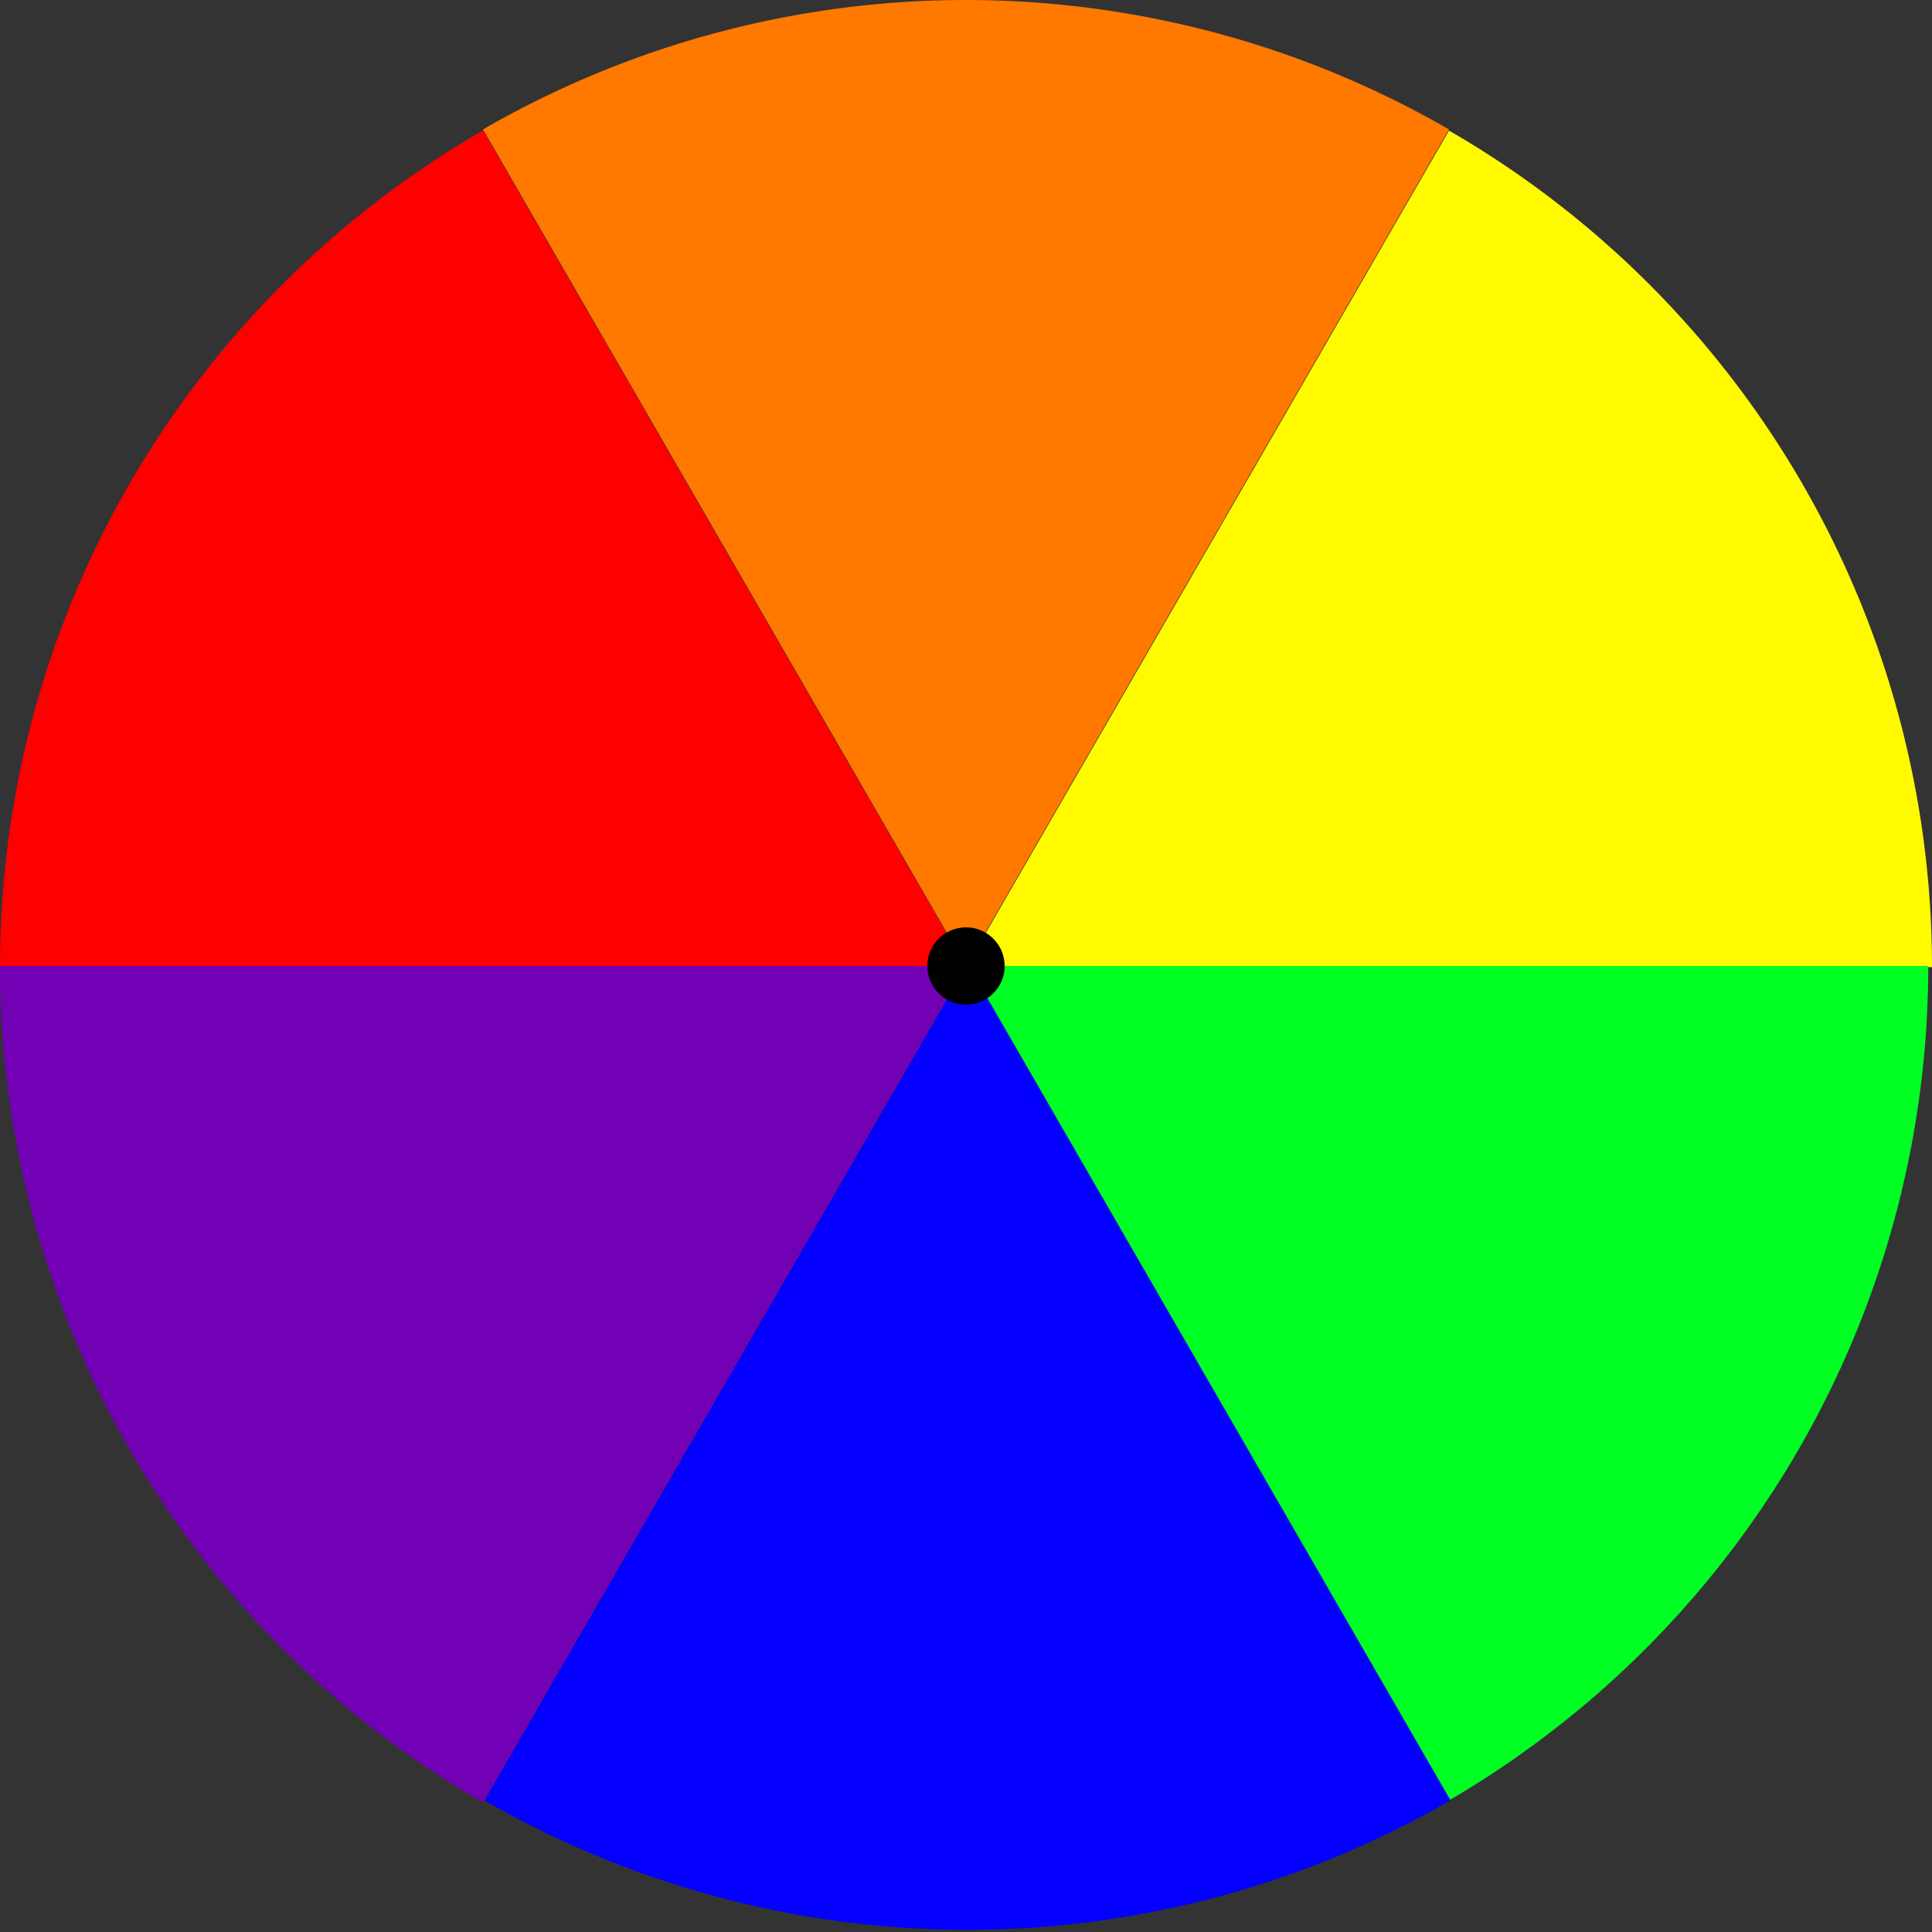 <?xml version="1.0" encoding="UTF-8" standalone="no"?>
<!-- Created with Inkscape (http://www.inkscape.org/) -->

<svg
   width="500"
   height="500"
   viewBox="0 0 132.292 132.292"
   version="1.1"
   id="svg1"
   inkscape:version="1.3.2 (091e20e, 2023-11-25, custom)"
   sodipodi:docname="map-middle.svg"
   xmlns:inkscape="http://www.inkscape.org/namespaces/inkscape"
   xmlns:sodipodi="http://sodipodi.sourceforge.net/DTD/sodipodi-0.dtd"
   xmlns="http://www.w3.org/2000/svg"
   xmlns:svg="http://www.w3.org/2000/svg">
  <rect x="0" y="0" width="132.292" height="132.292" fill="#333333" stroke="none"/>
  <sodipodi:namedview
     id="namedview1"
     pagecolor="#ffffff"
     bordercolor="#999999"
     borderopacity="1"
     inkscape:showpageshadow="2"
     inkscape:pageopacity="0"
     inkscape:pagecheckerboard="0"
     inkscape:deskcolor="#d1d1d1"
     inkscape:document-units="mm"
     showgrid="true"
     inkscape:zoom="1.0343421"
     inkscape:cx="230.58136"
     inkscape:cy="299.22403"
     inkscape:window-width="1920"
     inkscape:window-height="1017"
     inkscape:window-x="-8"
     inkscape:window-y="-8"
     inkscape:window-maximized="1"
     inkscape:current-layer="layer1">
    <inkscape:grid
       id="grid1"
       units="px"
       originx="0"
       originy="0"
       spacingx="1.323"
       spacingy="1.323"
       empcolor="#0099e5"
       empopacity="0.302"
       color="#0099e5"
       opacity="0.149"
       empspacing="5"
       dotted="false"
       gridanglex="30"
       gridanglez="30"
       visible="true" />
  </sodipodi:namedview>
  <defs
     id="defs1" />
  <g
     inkscape:label="Warstwa 1"
     inkscape:groupmode="layer"
     id="layer1">
    <path
       style="fill:#ff0000;stroke:#ffffff;stroke-width:0;stroke-linecap:round"
       id="path1"
       sodipodi:type="arc"
       sodipodi:cx="66.145836"
       sodipodi:cy="66.213394"
       sodipodi:rx="66.145836"
       sodipodi:ry="66.145836"
       sodipodi:start="3.1415927"
       sodipodi:end="4.1887902"
       sodipodi:arc-type="slice"
       d="M 0,66.213 A 66.146,66.146 0 0 1 33.073,8.929 L 66.146,66.213 Z" />
    <path
       style="fill:#ff0000;stroke:#ffffff;stroke-width:0;stroke-linecap:round"
       id="path3"
       sodipodi:type="arc"
       sodipodi:cx="102.83107"
       sodipodi:cy="86.332054"
       sodipodi:rx="0.25579867"
       sodipodi:ry="1.6626914"
       sodipodi:start="1.0471976"
       sodipodi:end="5.2359878"
       sodipodi:arc-type="slice"
       d="m 102.959,87.772 a 0.256,1.663 0 0 1 -0.324,-0.371 0.256,1.663 0 0 1 0,-2.138 0.256,1.663 0 0 1 0.324,-0.371 l -0.128,1.44 z" />
    <path
       style="fill:#ff7800;fill-opacity:1;stroke:#ffffff;stroke-width:0;stroke-linecap:round"
       id="path4"
       sodipodi:type="arc"
       sodipodi:cx="66.145836"
       sodipodi:cy="66.145836"
       sodipodi:rx="66.145836"
       sodipodi:ry="66.145836"
       sodipodi:start="4.1887902"
       sodipodi:end="5.2359878"
       sodipodi:arc-type="slice"
       d="m 33.073,8.862 a 66.146,66.146 0 0 1 66.146,1.3e-6 L 66.146,66.146 Z" />
    <path
       style="fill:#fffa00;fill-opacity:1;stroke:#ffffff;stroke-width:0;stroke-linecap:round"
       id="path6"
       sodipodi:type="arc"
       sodipodi:cx="66.145836"
       sodipodi:cy="66.225304"
       sodipodi:rx="66.145836"
       sodipodi:ry="66.145836"
       sodipodi:start="5.2359878"
       sodipodi:end="6.2831853"
       sodipodi:arc-type="slice"
       d="M 99.219,8.941 A 66.146,66.146 0 0 1 132.292,66.225 H 66.146 Z" />
    <path
       style="fill:#00ff22;fill-opacity:1;stroke:#ffffff;stroke-width:0;stroke-linecap:round"
       id="path7"
       sodipodi:type="arc"
       sodipodi:cx="65.890038"
       sodipodi:cy="66.145836"
       sodipodi:rx="66.145836"
       sodipodi:ry="66.145836"
       sodipodi:start="0"
       sodipodi:end="1.0471976"
       sodipodi:arc-type="slice"
       d="M 132.036,66.146 A 66.146,66.146 0 0 1 98.963,123.43 L 65.89,66.146 Z" />
    <path
       style="fill:#7200b5;fill-opacity:1;stroke:#ffffff;stroke-width:0;stroke-linecap:round"
       id="path9"
       sodipodi:type="arc"
       sodipodi:cx="66.145836"
       sodipodi:cy="66.145836"
       sodipodi:rx="66.145836"
       sodipodi:ry="66.145836"
       sodipodi:start="2.0943951"
       sodipodi:end="3.1415927"
       sodipodi:arc-type="slice"
       d="M 33.073,123.43 A 66.146,66.146 0 0 1 0,66.146 h 66.146 z" />
    <path
       style="fill:#0300ff;fill-opacity:1;stroke:#ffffff;stroke-width:0;stroke-linecap:round"
       id="path10"
       sodipodi:type="arc"
       sodipodi:cx="66.251862"
       sodipodi:cy="65.996056"
       sodipodi:rx="66.145836"
       sodipodi:ry="66.145836"
       sodipodi:start="1.0471976"
       sodipodi:end="2.0943951"
       sodipodi:arc-type="slice"
       d="m 99.325,123.28 a 66.146,66.146 0 0 1 -66.146,0 L 66.252,65.996 Z" />
    <circle
       style="fill:#000000;fill-opacity:1;stroke:#ffffff;stroke-width:0;stroke-linecap:round"
       id="path11"
       cx="66.146"
       cy="66.146"
       r="2.646" />
  </g>
</svg>
